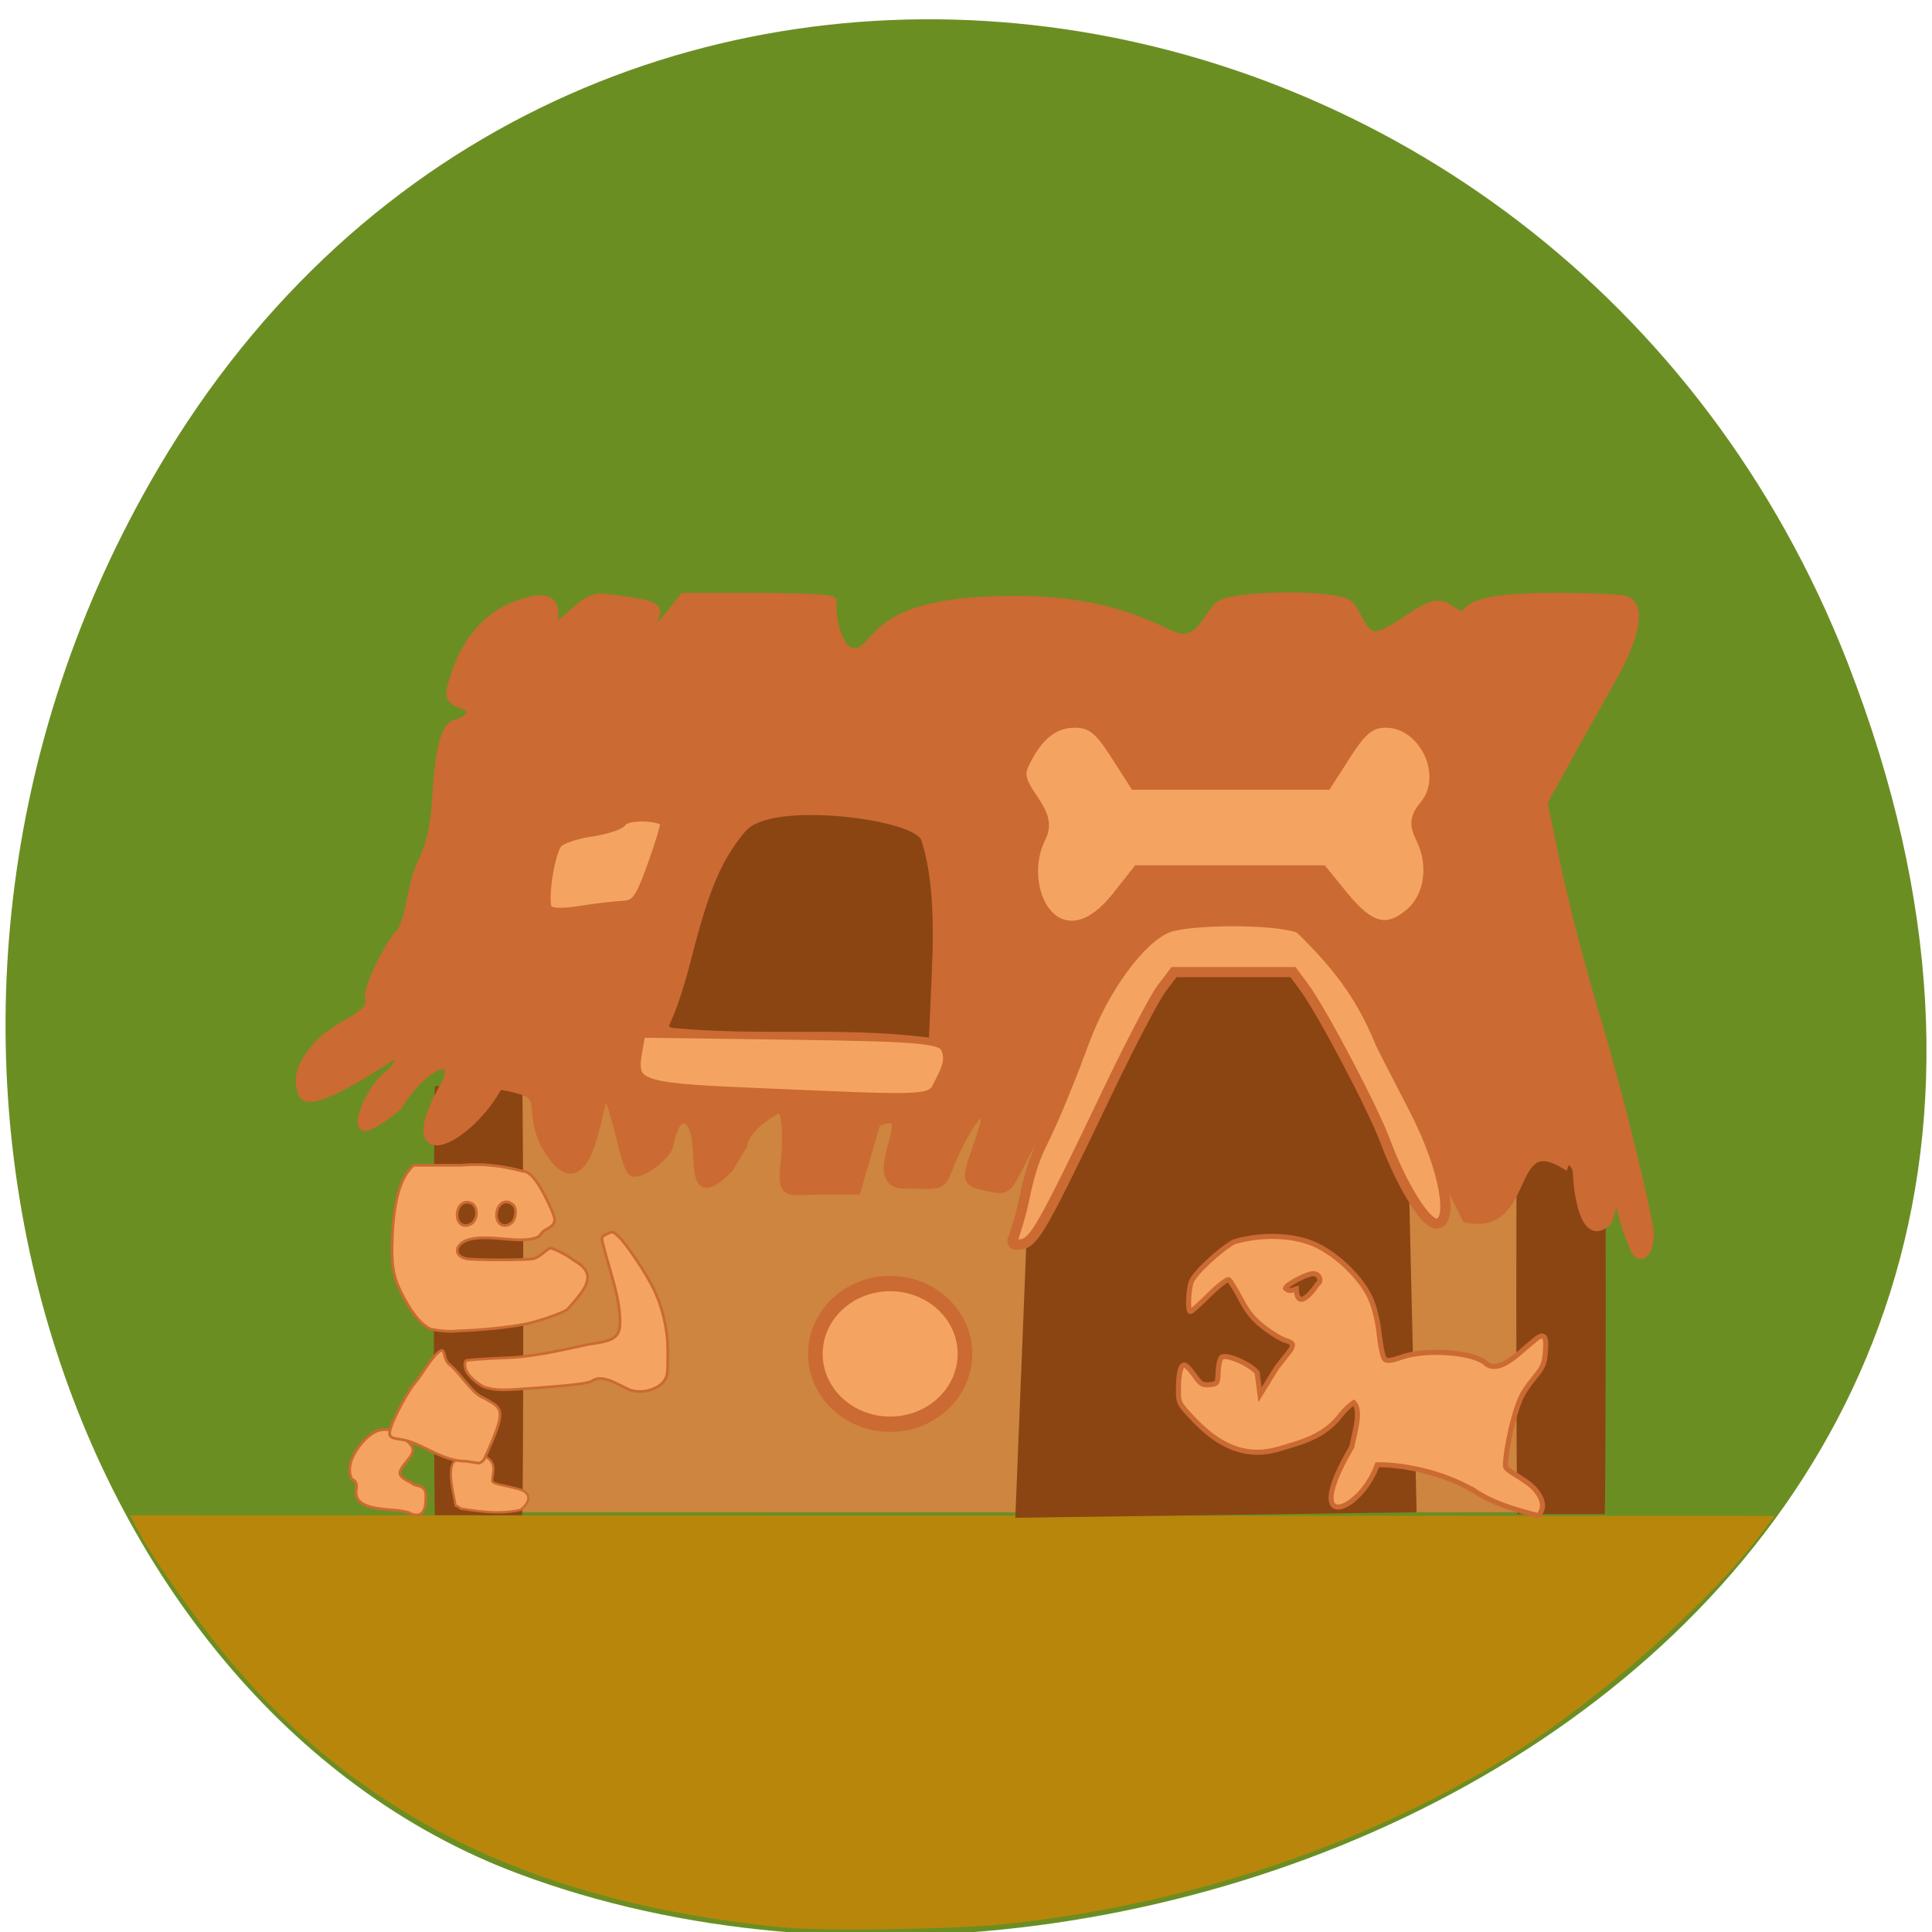 <svg xmlns="http://www.w3.org/2000/svg" viewBox="0 0 256 256"><g color="#000" fill="#6b8e23"><path d="m 244.84 882.37 c 49.681 128.5 -89.55 194.42 -176.23 161.67 -60.5 -22.859 -90.65 -113.97 -47.683 -187.62 54.22 -92.93 185.6 -73.16 223.92 25.949 z" transform="matrix(1 0 0 0.992 0 -787.44)"/></g><g transform="matrix(0.434 0 0 0.455 63.61 70.21)"><rect width="27.302" height="124.95" x="-11.254" y="160.64" rx="0.332" ry="62.48" fill="#8b4513"/><rect width="347.21" height="134.23" x="-9.943" y="151.86" rx="0.144" ry="67.12" fill="#cd853f"/><rect ry="62.48" rx="0.332" y="162" x="-14.11" height="124.95" width="27.302" fill="#8b4513"/><g fill="#f4a460" stroke="#cb6a33"><path d="m 12.273 285.42 c 2.131 -1.408 4.485 -4.718 -0.434 -6.06 -4.252 -1.16 -8.121 -1.37 -8.133 -2.456 -0.024 -2.3 2.095 -5.601 -3.472 -7.67 -1.873 -0.697 -3.953 1.655 -4.15 1.63 -7.62 -2.245 -4.482 8.172 -3.525 13.306 0.27 0 0.974 0.383 1.565 0.851 7.07 1.09 12.34 1.626 18.15 0.401 z" stroke-width="0.677"/><ellipse cx="125.21" cy="239.97" rx="22.83" ry="20.478" stroke-width="4.449"/></g><path d="m 103.78 255.29 c -32.01 -3.134 -55.01 -14.05 -72.55 -34.44 -4.394 -5.106 -11.127 -14.61 -13.11 -18.501 l -0.836 -1.644 l 108.87 0.04 l 108.87 0.04 l -2.411 3.129 c -6.772 8.79 -20.685 21.06 -31.916 28.14 -19.229 12.13 -43.26 20.232 -67.59 22.787 -6.625 0.696 -24.05 0.958 -29.323 0.442 z" transform="matrix(2.306 0 0 2.199 -146.67 -154.37)" fill="#b8860b"/><g fill="#f4a460" stroke="#cb6a33"><path d="m -21.513 286.31 c -0.752 -0.379 -3.104 -0.744 -6.218 -0.966 -7.924 -0.563 -10.695 -2.244 -10.03 -6.088 0.253 -1.475 -0.222 -2.423 -1.399 -2.789 -1.322 -2.724 -0.29 -5.42 0.628 -7.111 1.864 -3.418 5.175 -6.478 7.691 -7.109 3.299 -0.827 6.462 0.563 9.736 4.278 2.102 2.385 -1.996 4.746 -3.257 7.485 -0.934 2.029 3.086 3.115 3.786 3.767 0.244 0.227 1.149 0.519 2.01 0.65 2.593 0.875 1.97 2.79 1.911 5.203 -0.397 3.064 -2.16 4.04 -4.855 2.678 z" stroke-width="0.8"/><path d="m 61.671 193.37 c -3.069 0.044 -5.899 -2.564 -8.451 -2.939 -1.649 -0.233 -1.786 -0.392 -1.421 -1.638 0.419 -1.43 2.355 -5.091 3.199 -6.05 0.792 -0.9 2.699 -4.396 3.57 -4.402 0.4 -0.003 0.197 1.274 0.997 1.916 1.404 1.127 3.03 4.02 4.524 4.53 2.501 1.459 3.215 1.303 0.022 8.402 -0.24 0.256 -0.523 0.458 -0.629 0.448 -0.106 -0.01 -0.921 -0.13 -1.811 -0.267 z" transform="matrix(2.306 0 0 2.146 -146.68 -143.75)" stroke-width="0.36"/><path d="m -15.09 232.75 c -3.035 -1.369 -6.02 -4.947 -9.137 -10.959 -2.332 -4.496 -2.893 -8.07 -2.529 -16.13 0.426 -9.443 2.173 -15.929 5.2 -19.303 l 1.195 -1.331 l 14.45 0.017 c 6.896 -0.605 12.923 0.202 18.889 1.719 2.055 0 4.199 2.299 6.96 7.463 1.379 2.58 2.618 5.322 2.752 6.094 0.271 1.559 -0.302 2.3 -2.723 3.518 -0.749 0.377 -1.558 1.201 -1.825 1.86 -5.509 2.786 -15.191 -0.992 -22.05 1.132 -3.915 1.381 -4.148 4.6 -0.39 5.411 2.139 0.462 18.56 0.462 20.716 0.001 2.056 -0.672 3.185 -2.047 4.883 -3.099 1.139 0 5.725 2.271 7.381 3.656 8.03 4.083 2.687 9.06 -2.039 14.224 -1.139 0.952 -9.207 3.628 -12.904 4.281 -5.7 1.01 -13.505 1.76 -20.534 1.983 -2.825 0.3 -6.06 -0.084 -8.291 -0.538 z m 12.535 -30.755 c 2.033 -1.325 1.943 -5.03 -0.143 -5.918 -2.264 -0.96 -4.308 0.705 -4.308 3.509 0 2.609 2.265 3.834 4.452 2.409 z m 12.356 -0.357 c 1.205 -1.121 1.433 -4.01 0.393 -4.981 -2.272 -2.115 -5.179 -0.446 -5.179 2.973 0 2.802 2.711 3.939 4.786 2.01 z" stroke-width="0.8"/><path d="m 83.44 183.69 c -1.477 -0.648 -3.535 -2.141 -4.882 -1.286 -0.554 0.388 -2.048 0.594 -7.336 1.011 -4.656 0.368 -5.307 0.365 -6.822 -0.031 -0.755 -0.197 -2.154 -1.379 -2.559 -2.162 -0.309 -0.597 -0.333 -1.343 -0.049 -1.518 0.114 -0.07 2.237 -0.224 4.719 -0.341 3.885 -0.057 7.957 -1.083 11.433 -1.839 2.677 -0.427 4.212 -0.581 4.201 -2.926 -0.021 -2.12 -0.316 -3.689 -1.436 -7.617 -0.532 -1.866 -0.966 -3.565 -0.965 -3.775 0.001 -0.277 0.204 -0.468 0.729 -0.688 0.738 -0.42 0.84 -0.204 1.43 0.33 0.999 0.902 3.592 4.848 4.663 7.095 1.245 2.609 1.891 5.642 1.895 8.341 0 3.273 -0.018 3.444 -0.423 4.095 -0.785 1.263 -3.02 1.899 -4.598 1.311 z" transform="matrix(2.306 0 0 2.146 -146.68 -143.75)" stroke-width="0.36"/></g><rect width="27.302" height="124.95" x="316.38" y="161.68" rx="0.332" ry="62.48" fill="#8b4513"/></g><path d="m 136.48 161.67 c 0 -0.887 16.802 -28.633 18.18 -30.496 l 1.267 -1.71 h 7.565 h 7.565 l 2.01 3.08 c 2.387 3.662 8.262 14.998 9.878 19.06 1.572 3.953 2.262 5.246 3.412 6.395 l 0.985 42.03 l -52.43 0.72 c 0 0 1.571 -38.971 1.571 -39.08 z" fill="#8b4513" stroke="#8b4513" stroke-width="0.72"/><g stroke="#cb6a33"><path d="m 216.84 165.72 c -3.213 -6.744 -1.809 -11.459 -3.827 -4.101 -3.153 3.499 -3.927 -4.86 -3.927 -6.144 0 -1.38 -1.487 -2.454 -1.858 -1.342 -7.69 -4.546 -4.386 8.982 -12.858 7.202 -10.894 -22.16 -29.12 -54.674 -49.22 -20.501 -9.339 12.07 -7.537 8.349 -10.445 14.159 -1.283 2.515 -1.522 2.667 -3.516 2.239 -3.166 -0.679 -3.17 -0.689 -1.764 -4.774 1.531 -4.449 1.572 -4.904 0.447 -4.904 -0.805 0 -2.818 3.43 -4.442 7.567 -0.709 1.808 -0.883 1.867 -4.921 1.674 -7.119 0.809 2.793 -11.43 -4.504 -8.08 l -2.581 8.888 h -4.84 c -4.505 0.135 -4.914 0.714 -4.46 -3.684 0.339 -3.284 0.245 -7.182 -0.869 -7.182 -1.842 0.941 -4.681 2.924 -4.876 4.937 l -1.902 3.11 c -5.989 6.06 -2.528 -3.825 -5.174 -6.357 -1.754 -1.03 -2.357 1.588 -2.778 3.298 0 0.896 -2.871 3.524 -4.509 3.527 -1.197 0.002 -2.508 -10.737 -3.981 -10.323 -0.948 0.825 -2.133 16.641 -7.799 6.532 -2.567 -5.482 1.376 -6.539 -6.217 -7.787 -3.722 7.136 -13.284 11.958 -7.358 0.836 2.922 -4.586 -1.363 -5.356 -6.076 2.044 -2.036 1.658 -3.972 2.848 -4.303 2.643 -0.93 -0.575 1.242 -5.176 3.093 -6.551 1.631 -1.212 2.253 -3.126 1.016 -3.126 -2.043 1.248 -11.3 7.608 -12.224 5.309 -0.587 -1.529 -0.588 -3.389 2.199 -6.474 3.01 -2.967 7.404 -3.676 6.643 -6.259 0 -1.647 2.88 -7.429 4.279 -8.59 1.405 -2.817 1.279 -6.11 2.597 -8.884 1.293 -2.668 1.817 -5.01 2.072 -9.271 0.378 -6.311 1.251 -9.369 2.675 -9.369 1.996 -0.624 2.444 -2.032 0.841 -2.652 -1.988 -0.756 -2.041 -0.984 -0.964 -4.114 1.438 -4.178 3.82 -7.03 7.185 -8.608 10.421 -4.342 1.891 6.402 7.976 1.01 2.658 -2.401 2.976 -2.512 5.99 -2.086 5.25 0.741 5.631 0.938 4.803 2.485 -0.25 3.378 2.792 -1.108 4.171 -2.782 h 9.552 c 5.253 0 9.75 0.198 9.992 0.441 -0.239 2.64 1.095 8.04 3.882 6.681 2.752 -1.362 2.427 -6.687 20.274 -6.736 13.693 -0.037 19.2 4.275 21.731 4.927 3.06 0.787 4.254 -3.315 5.588 -4.249 2.035 -1.426 15.06 -1.531 16.969 -0.137 1.08 0.79 1.949 4.871 4.188 4.082 3.76 -1.327 6.669 -5.234 8.999 -3.574 1.325 0.943 2.168 1.187 2.461 0.712 0.94 -1.522 4.471 -2.146 12.13 -2.146 4.367 0 8.416 0.183 8.999 0.407 1.965 0.754 1.249 4.648 -1.868 10.158 -1.61 2.847 -4.328 7.712 -6.04 10.811 l -3.114 5.635 l 1.388 6.756 c 1.348 6.559 3.333 14.229 5.996 23.17 2.642 8.867 6.707 25.474 6.707 27.402 0 2.02 -0.937 3.263 -1.624 2.152 z" fill="#cb6a33" stroke-width="1.34"/><g fill="#f4a460"><path d="m 72.37 120.54 c -0.707 -1.156 0.271 -7.568 1.364 -8.936 0.438 -0.549 2.436 -1.246 4.44 -1.549 2 -0.303 3.846 -0.882 4.093 -1.286 0.711 -1.161 6.117 -0.89 6.06 0.303 -0.027 0.571 -0.861 3.28 -1.853 6.02 -1.521 4.201 -2.126 4.999 -3.858 5.086 -1.129 0.057 -3.768 0.373 -5.863 0.702 -2.543 0.4 -4 0.287 -4.385 -0.341 z" stroke-width="1.653"/><path d="m 140.43 122.71 c -3.572 -1.349 -5.04 -7.397 -2.859 -11.784 0.774 -1.557 0.539 -2.668 -1.059 -4.995 -1.651 -2.404 -1.848 -3.409 -1 -5.111 1.84 -3.702 4.01 -5.393 6.926 -5.393 2.212 0 3.409 0.899 5.472 4.111 l 2.641 4.111 h 12.527 h 12.527 l 2.641 -4.111 c 2.026 -3.154 3.277 -4.111 5.373 -4.111 5.399 0 8.864 7.383 5.4 11.504 -1.177 1.4 -1.286 2.286 -0.482 3.904 1.879 3.781 1.248 8.128 -1.52 10.473 -3.178 2.692 -5.685 2.055 -9.274 -2.356 l -2.68 -3.294 h -12.08 h -12.08 l -2.581 3.276 c -2.683 3.406 -5.405 4.71 -7.881 3.775 z" stroke-width="2"/><path d="m 98.56 144.96 c -14.01 -0.603 -15.16 -1.058 -14.336 -5.666 l 0.48 -2.673 l 20.04 0.275 c 17.463 0.239 20.13 0.488 20.787 1.934 0.551 1.222 0.377 2.37 -0.659 4.356 -1.586 3.039 0.211 2.917 -26.312 1.776 z" stroke-width="1.747"/><path d="m 134.27 164.07 c 0.216 -0.562 0.729 -2.272 1.14 -3.801 0.412 -1.529 0.872 -5.19 2.66 -8.75 1.787 -3.56 4.213 -9.72 5.594 -13.484 2.617 -7.132 7.544 -13.776 11.11 -15.13 2.816 -1.07 14.1 -1.195 17.422 0.078 4.681 4.562 7.94 8.569 10.538 14.812 0.246 0.707 2.541 5.05 4.692 9.251 4.174 8.144 5.162 15.08 2.921 15.08 -1.613 0 -4.819 -5.613 -6.771 -10.862 -1.639 -4.408 -8.391 -17.239 -10.75 -20.43 l -1.499 -2.027 c -5.252 0 -10.503 0 -15.755 0 l -1.657 2.177 c -0.911 1.197 -4.107 7.301 -7.101 13.563 -8.577 17.94 -9.774 20.06 -11.449 20.32 -1.102 0.168 -1.383 -0.036 -1.092 -0.795 z" stroke-width="1.34"/><path d="m 195.3 197.51 c -4.477 -2.633 -10.03 -3.486 -12.808 -3.42 -2.242 6.358 -10.275 9.368 -3.378 -2.361 0.44 -2.195 1.299 -4.776 0.281 -5.877 -0.38 0.204 -1.137 0.911 -1.682 1.571 -2.252 2.975 -5.216 3.659 -8.175 4.55 -4.04 1.227 -7.633 0.011 -11.292 -3.824 -2.041 -2.139 -2.099 -2.25 -2.095 -3.992 0.006 -2.168 0.279 -3.308 0.79 -3.291 0.209 0.007 0.801 0.621 1.316 1.364 0.808 1.168 1.082 1.337 2.02 1.247 1.045 -0.101 1.082 -0.157 1.141 -1.75 0.034 -0.905 0.241 -1.756 0.46 -1.892 0.707 -0.437 3.756 0.888 4.698 2.042 l 0.385 2.927 l 1.921 -3.122 c 0.951 -1.546 2.383 -2.736 2.383 -3.493 0 -0.19 -0.407 -0.448 -0.906 -0.573 -0.498 -0.125 -1.761 -0.878 -2.807 -1.673 -1.435 -1.091 -2.204 -2.022 -3.137 -3.797 -0.68 -1.293 -1.397 -2.451 -1.594 -2.573 -0.197 -0.122 -1.367 0.779 -2.6 2 -1.233 1.223 -2.351 2.224 -2.485 2.224 -0.369 0 -0.291 -2.786 0.11 -3.936 0.386 -1.108 3.824 -4.322 5.694 -5.323 3.627 -1.071 7.934 -0.935 10.848 0.435 2.896 1.369 5.969 4.368 7.175 7 0.556 1.215 0.985 2.952 1.185 4.802 0.173 1.594 0.493 3.078 0.712 3.298 0.309 0.31 0.816 0.256 2.246 -0.241 3.398 -1.18 9.837 -0.647 11.304 0.936 1.761 1.21 4.377 -1.596 6.097 -3 1.501 -1.304 1.865 -0.968 1.657 1.53 -0.203 2.443 -1.01 2.317 -2.825 5.133 -1.25 1.934 -2.463 7.743 -2.463 9.845 0 0.613 2.729 1.71 3.874 3.02 1.907 2.179 0.654 3.319 0.437 3.536 -2.937 -0.787 -5.874 -1.576 -8.486 -3.326 z m -23.535 -26.734 c 0.067 2.073 1.169 1.796 2.82 -0.643 0.619 -0.392 0.222 -1.372 -0.555 -1.372 -0.835 0 -3.545 1.413 -3.704 1.931 0.522 0.581 1.014 0.192 1.439 0.084 z" stroke-width="0.672"/></g></g><path d="m 89.1 135.83 c 1.265 -2.803 2.204 -6.138 2.901 -8.848 2.311 -9.05 3.942 -12.894 7.04 -16.566 3.123 -3.816 20.945 -1.602 22.675 0.992 2.289 7.02 1.36 16.655 1.134 23.16 l -0.11 2.494 c -11.948 -1.396 -21.396 -0.107 -33.636 -1.229 z" fill="#8b4513" stroke="#8b4513" stroke-width="0.743"/></svg>